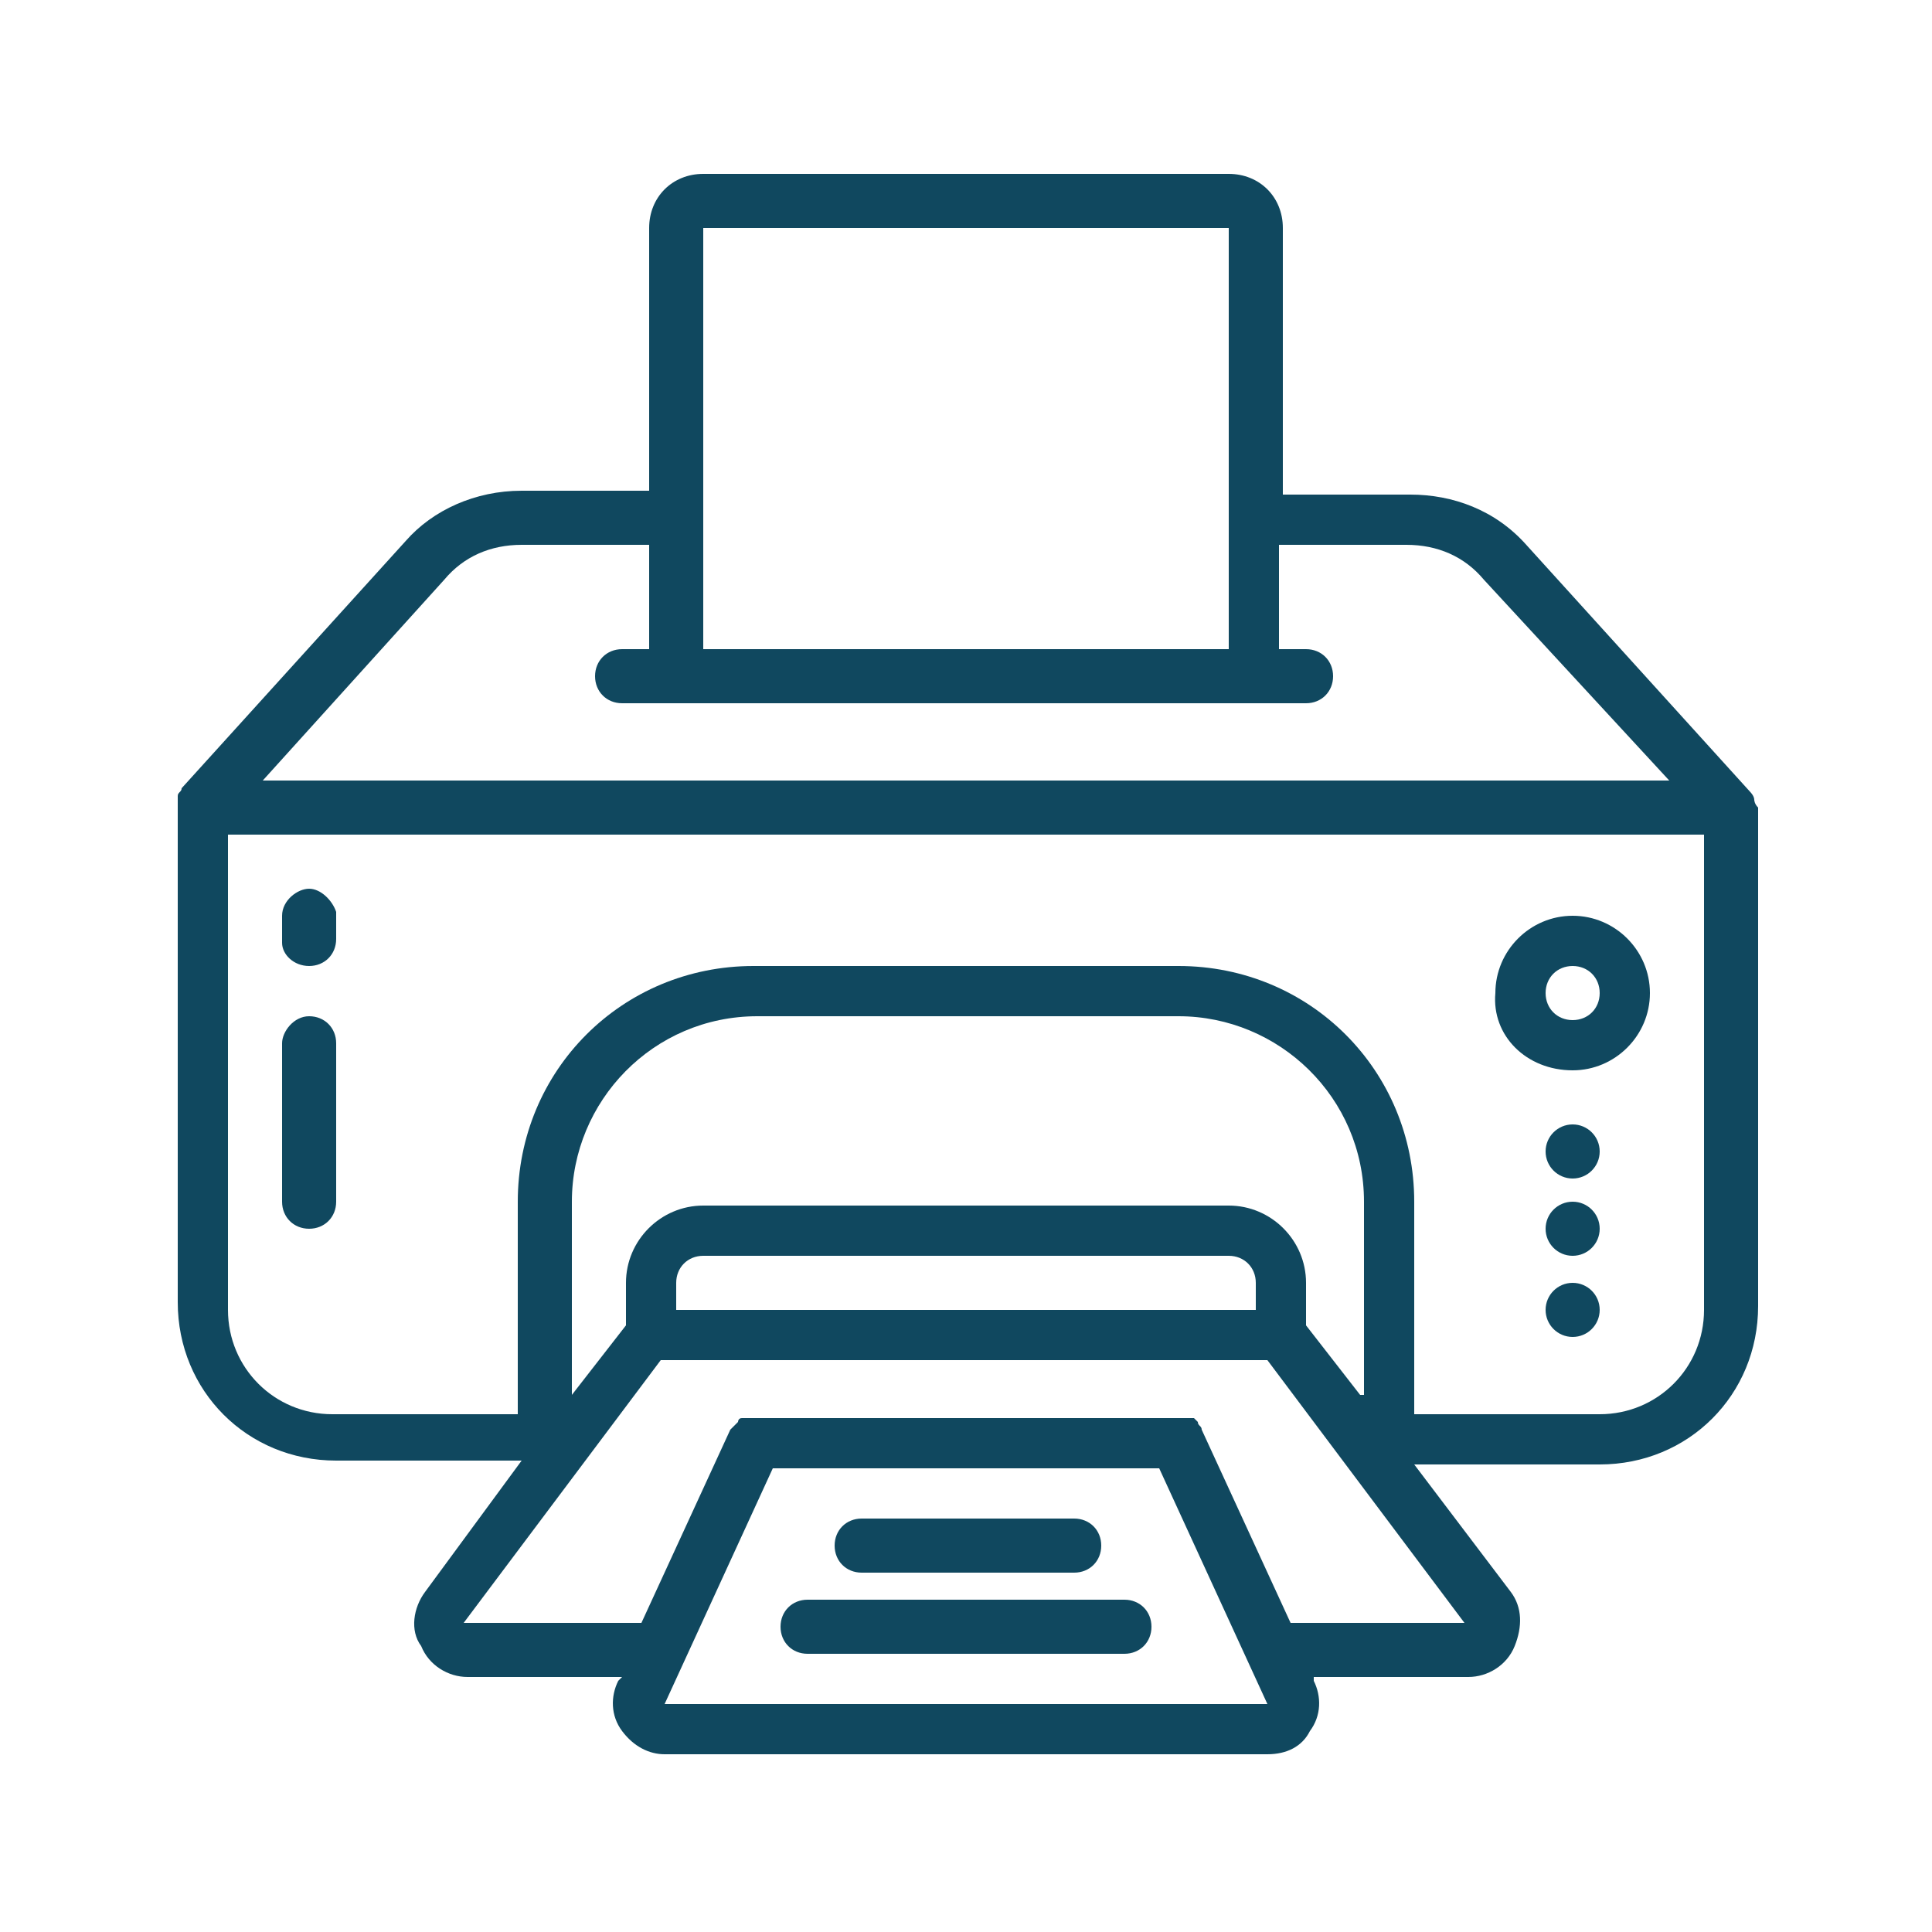 <?xml version="1.0" encoding="utf-8"?>
<!-- Generator: Adobe Illustrator 21.0.0, SVG Export Plug-In . SVG Version: 6.00 Build 0)  -->
<svg version="1.1" id="Capa_1" xmlns="http://www.w3.org/2000/svg" xmlns:xlink="http://www.w3.org/1999/xlink" x="0px" y="0px"
	 viewBox="0 0 50 50" style="enable-background:new 0 0 50 50;" xml:space="preserve">
<style type="text/css">
	.st0{fill:#10485F;}
</style>
<g>
	<path class="st0" d="M-112.6,75.3v4.1h2.8V78h-1.4v-2.8h-1.4V75.3z"/>
	<path class="st0" d="M-121.5,96h1.4v11.1h-1.4V96z"/>
	<path class="st0" d="M-88.6,94l-1.1-4.5l-3.6,3.6l-1.8-1.8l3.6-3.6l-4.5-1.1l-1.3,1.3c-0.7-0.1-1.5-0.2-2.2-0.1l-4.4-3.6v1.6
		l-1.9-1.3v-1.2l2.1-1.4v-2.4h0.7c1.5,0,2.8-1,3.3-2.4s0-3-1.2-3.9l0,0v-0.7c0-5.3-4.3-9.7-9.7-9.7s-9.7,4.3-9.7,9.7v0.7l0,0
		c-1.1,0.8-1.6,2.2-1.3,3.5s1.3,2.4,2.7,2.6v2.8h6.9v-1.4h-5.5v-1.4h1.4v-4.6l2.2-2.2l0.5,0.3c1.8,1.1,4,1.1,5.8,0l0.5-0.3l2.2,2.2
		V81l-3.7,2.4h-6.7v1l-3.2,2.2l-6.1,1.8c-1.5,0.4-2.5,1.8-2.5,3.3v15.1h1.4V92c0-0.9,0.6-1.7,1.5-2l5.5-1.7l2.5,7.6l2.6-2.6l2.4,0.5
		v7.7h1.4v-7.7l2.7-0.4c-1.1,2.5-1,5.4,0.3,7.9l-0.9,0.9c-1,1-1,2.7,0,3.7s2.7,1,3.7,0l0.8-0.8c3.2,1.9,7.2,1.7,10.3-0.5
		c3-2.2,4.4-6,3.5-9.6L-88.6,94z M-100.9,76c0,1.1-0.9,2.1-2.1,2.1h-0.7V74h0.7C-101.8,73.9-100.9,74.9-100.9,76z M-117.5,78.1h-0.7
		c-1.1,0-2.1-0.9-2.1-2.1c0-1.1,0.9-2.1,2.1-2.1h0.7V78.1z M-117.5,72.6h-0.7c-0.2,0-0.5,0-0.7,0.1v-0.1c0-4.6,3.7-8.3,8.3-8.3
		s8.3,3.7,8.3,8.3v0.1c-0.2,0-0.5-0.1-0.7-0.1h-0.7c0-3.8-3.1-6.9-6.9-6.9S-117.5,68.7-117.5,72.6z M-107,71l-1.4,0.9
		c-1.3,0.8-3,0.8-4.3,0l-1.4-0.9l-2,2v-0.4c0-3.1,2.5-5.5,5.5-5.5s5.5,2.5,5.5,5.5V73L-107,71z M-102.8,90.3l0.3-0.2v-3l2.6,2.1h0.3
		c0.3,0,0.6-0.1,0.9-0.1c0.1,0,0.1,0,0.2,0l-1.7,1.7l0.8,2.9l-6.5,6.5C-107.5,96.6-106.2,92.4-102.8,90.3L-102.8,90.3z M-114.1,91.8
		l-1.5,1.5l-1.9-5.6l2.1-1.5v2.5l2.9,3.3L-114.1,91.8z M-110.6,92.2l-3.5-3.9V85h5.7l1.2-0.8v4.1L-110.6,92.2z M-108.8,92.3l3-3.5
		v-2.7l1.9,1.3v1.9c-1,0.7-1.9,1.5-2.6,2.6L-108.8,92.3z M-98.7,105.1c-1.3,0-2.6-0.3-3.7-0.9l6.7-6.7l2.9,0.8l2-2
		c0,0.3,0.1,0.6,0.1,0.9C-90.7,101.5-94.3,105.1-98.7,105.1z M-93.2,96.7l-2.9-0.8l-9.1,9.1c-0.5,0.5-1.3,0.5-1.8,0s-0.5-1.3,0-1.8
		l9.1-9.1l-0.8-2.9l3.1-3.1l1.4,0.3l-2.8,2.8l3.7,3.7l2.8-2.8l0.3,1.4L-93.2,96.7z"/>
</g>
<g id="Page-1">
	<g id="_x30_04---Printer">
		<path id="Shape" class="st0" d="M45.4,20.7C45.4,20.7,45.4,20.7,45.4,20.7c0-0.1-0.1-0.2-0.1-0.2l-5.8-6.4c-0.8-0.9-1.9-1.3-3-1.3
			h-3.3V5.9c0-0.8-0.6-1.4-1.4-1.4H18.2c-0.8,0-1.4,0.6-1.4,1.4v6.8h-3.3c-1.2,0-2.3,0.5-3,1.3l-5.8,6.4c0,0.1-0.1,0.1-0.1,0.2
			c0,0,0,0,0,0c0,0.1,0,0.1,0,0.2c0,0,0,0,0,0v12.9c0,2.3,1.8,4.1,4.1,4.1h4.8L11,41.2c-0.3,0.4-0.4,1-0.1,1.4
			c0.2,0.5,0.7,0.8,1.2,0.8h4L16,43.5c-0.2,0.4-0.2,0.9,0.1,1.3c0.3,0.4,0.7,0.6,1.1,0.6h15.6c0.5,0,0.9-0.2,1.1-0.6
			c0.3-0.4,0.3-0.9,0.1-1.3L34,43.4h4c0.5,0,1-0.3,1.2-0.8c0.2-0.5,0.2-1-0.1-1.4l-2.5-3.3h4.8c2.3,0,4.1-1.8,4.1-4.1V20.9
			c0,0,0,0,0,0C45.4,20.8,45.4,20.7,45.4,20.7z M18.2,5.9h13.6v10.9H18.2V5.9z M11.5,15c0.5-0.6,1.2-0.9,2-0.9h3.3v2.7h-0.7
			c-0.4,0-0.7,0.3-0.7,0.7c0,0.4,0.3,0.7,0.7,0.7h17.7c0.4,0,0.7-0.3,0.7-0.7c0-0.4-0.3-0.7-0.7-0.7h-0.7v-2.7h3.3
			c0.8,0,1.5,0.3,2,0.9l4.8,5.2H6.8L11.5,15z M35.2,36.1l-1.4-1.8v-1.1c0-1.1-0.9-2-2-2H18.2c-1.1,0-2,0.9-2,2v1.1l-1.4,1.8v-5
			c0-2.6,2.1-4.8,4.8-4.8h10.9c2.6,0,4.8,2.1,4.8,4.8V36.1z M32.5,33.9h-15v-0.7c0-0.4,0.3-0.7,0.7-0.7h13.6c0.4,0,0.7,0.3,0.7,0.7
			V33.9z M17.2,44.1l2.8-6.1h10l2.8,6.1H17.2z M33.4,42l-2.3-5l0,0c0-0.1-0.1-0.1-0.1-0.2c0,0,0,0,0,0c0,0-0.1-0.1-0.1-0.1
			c0,0,0,0-0.1,0c-0.1,0-0.2,0-0.2,0H19.5c-0.1,0-0.2,0-0.2,0c0,0,0,0-0.1,0c-0.1,0-0.1,0.1-0.1,0.1c0,0,0,0,0,0
			C19,36.9,19,36.9,18.9,37l0,0l-2.3,5h-4.6l5.1-6.8h15.7l5.1,6.8H33.4z M44.1,33.9c0,1.5-1.2,2.7-2.7,2.7h-4.8v-5.5
			c0-3.4-2.7-6.1-6.1-6.1H19.5c-3.4,0-6.1,2.7-6.1,6.1v5.5H8.6c-1.5,0-2.7-1.2-2.7-2.7V21.6h38.2V33.9z"/>
		<path id="Shape_1_" class="st0" d="M40.7,27.7c1.1,0,2-0.9,2-2c0-1.1-0.9-2-2-2c-1.1,0-2,0.9-2,2C38.6,26.8,39.5,27.7,40.7,27.7z
			 M40.7,25c0.4,0,0.7,0.3,0.7,0.7s-0.3,0.7-0.7,0.7S40,26.1,40,25.7S40.3,25,40.7,25z"/>
		<circle id="Oval" class="st0" cx="40.7" cy="29.8" r="0.7"/>
		<circle id="Oval_1_" class="st0" cx="40.7" cy="31.8" r="0.7"/>
		<circle id="Oval_2_" class="st0" cx="40.7" cy="33.9" r="0.7"/>
		<path id="Shape_2_" class="st0" d="M22.3,40.7h5.5c0.4,0,0.7-0.3,0.7-0.7c0-0.4-0.3-0.7-0.7-0.7h-5.5c-0.4,0-0.7,0.3-0.7,0.7
			C21.6,40.4,21.9,40.7,22.3,40.7z"/>
		<path id="Shape_3_" class="st0" d="M29.1,41.4h-8.2c-0.4,0-0.7,0.3-0.7,0.7s0.3,0.7,0.7,0.7h8.2c0.4,0,0.7-0.3,0.7-0.7
			S29.5,41.4,29.1,41.4z"/>
		<path id="Shape_4_" class="st0" d="M8,25c0.4,0,0.7-0.3,0.7-0.7v-0.7C8.6,23.3,8.3,23,8,23s-0.7,0.3-0.7,0.7v0.7
			C7.3,24.7,7.6,25,8,25z"/>
		<path id="Shape_5_" class="st0" d="M8,31.8c0.4,0,0.7-0.3,0.7-0.7V27c0-0.4-0.3-0.7-0.7-0.7S7.3,26.7,7.3,27v4.1
			C7.3,31.5,7.6,31.8,8,31.8z"/>
	</g>
</g>
</svg>
